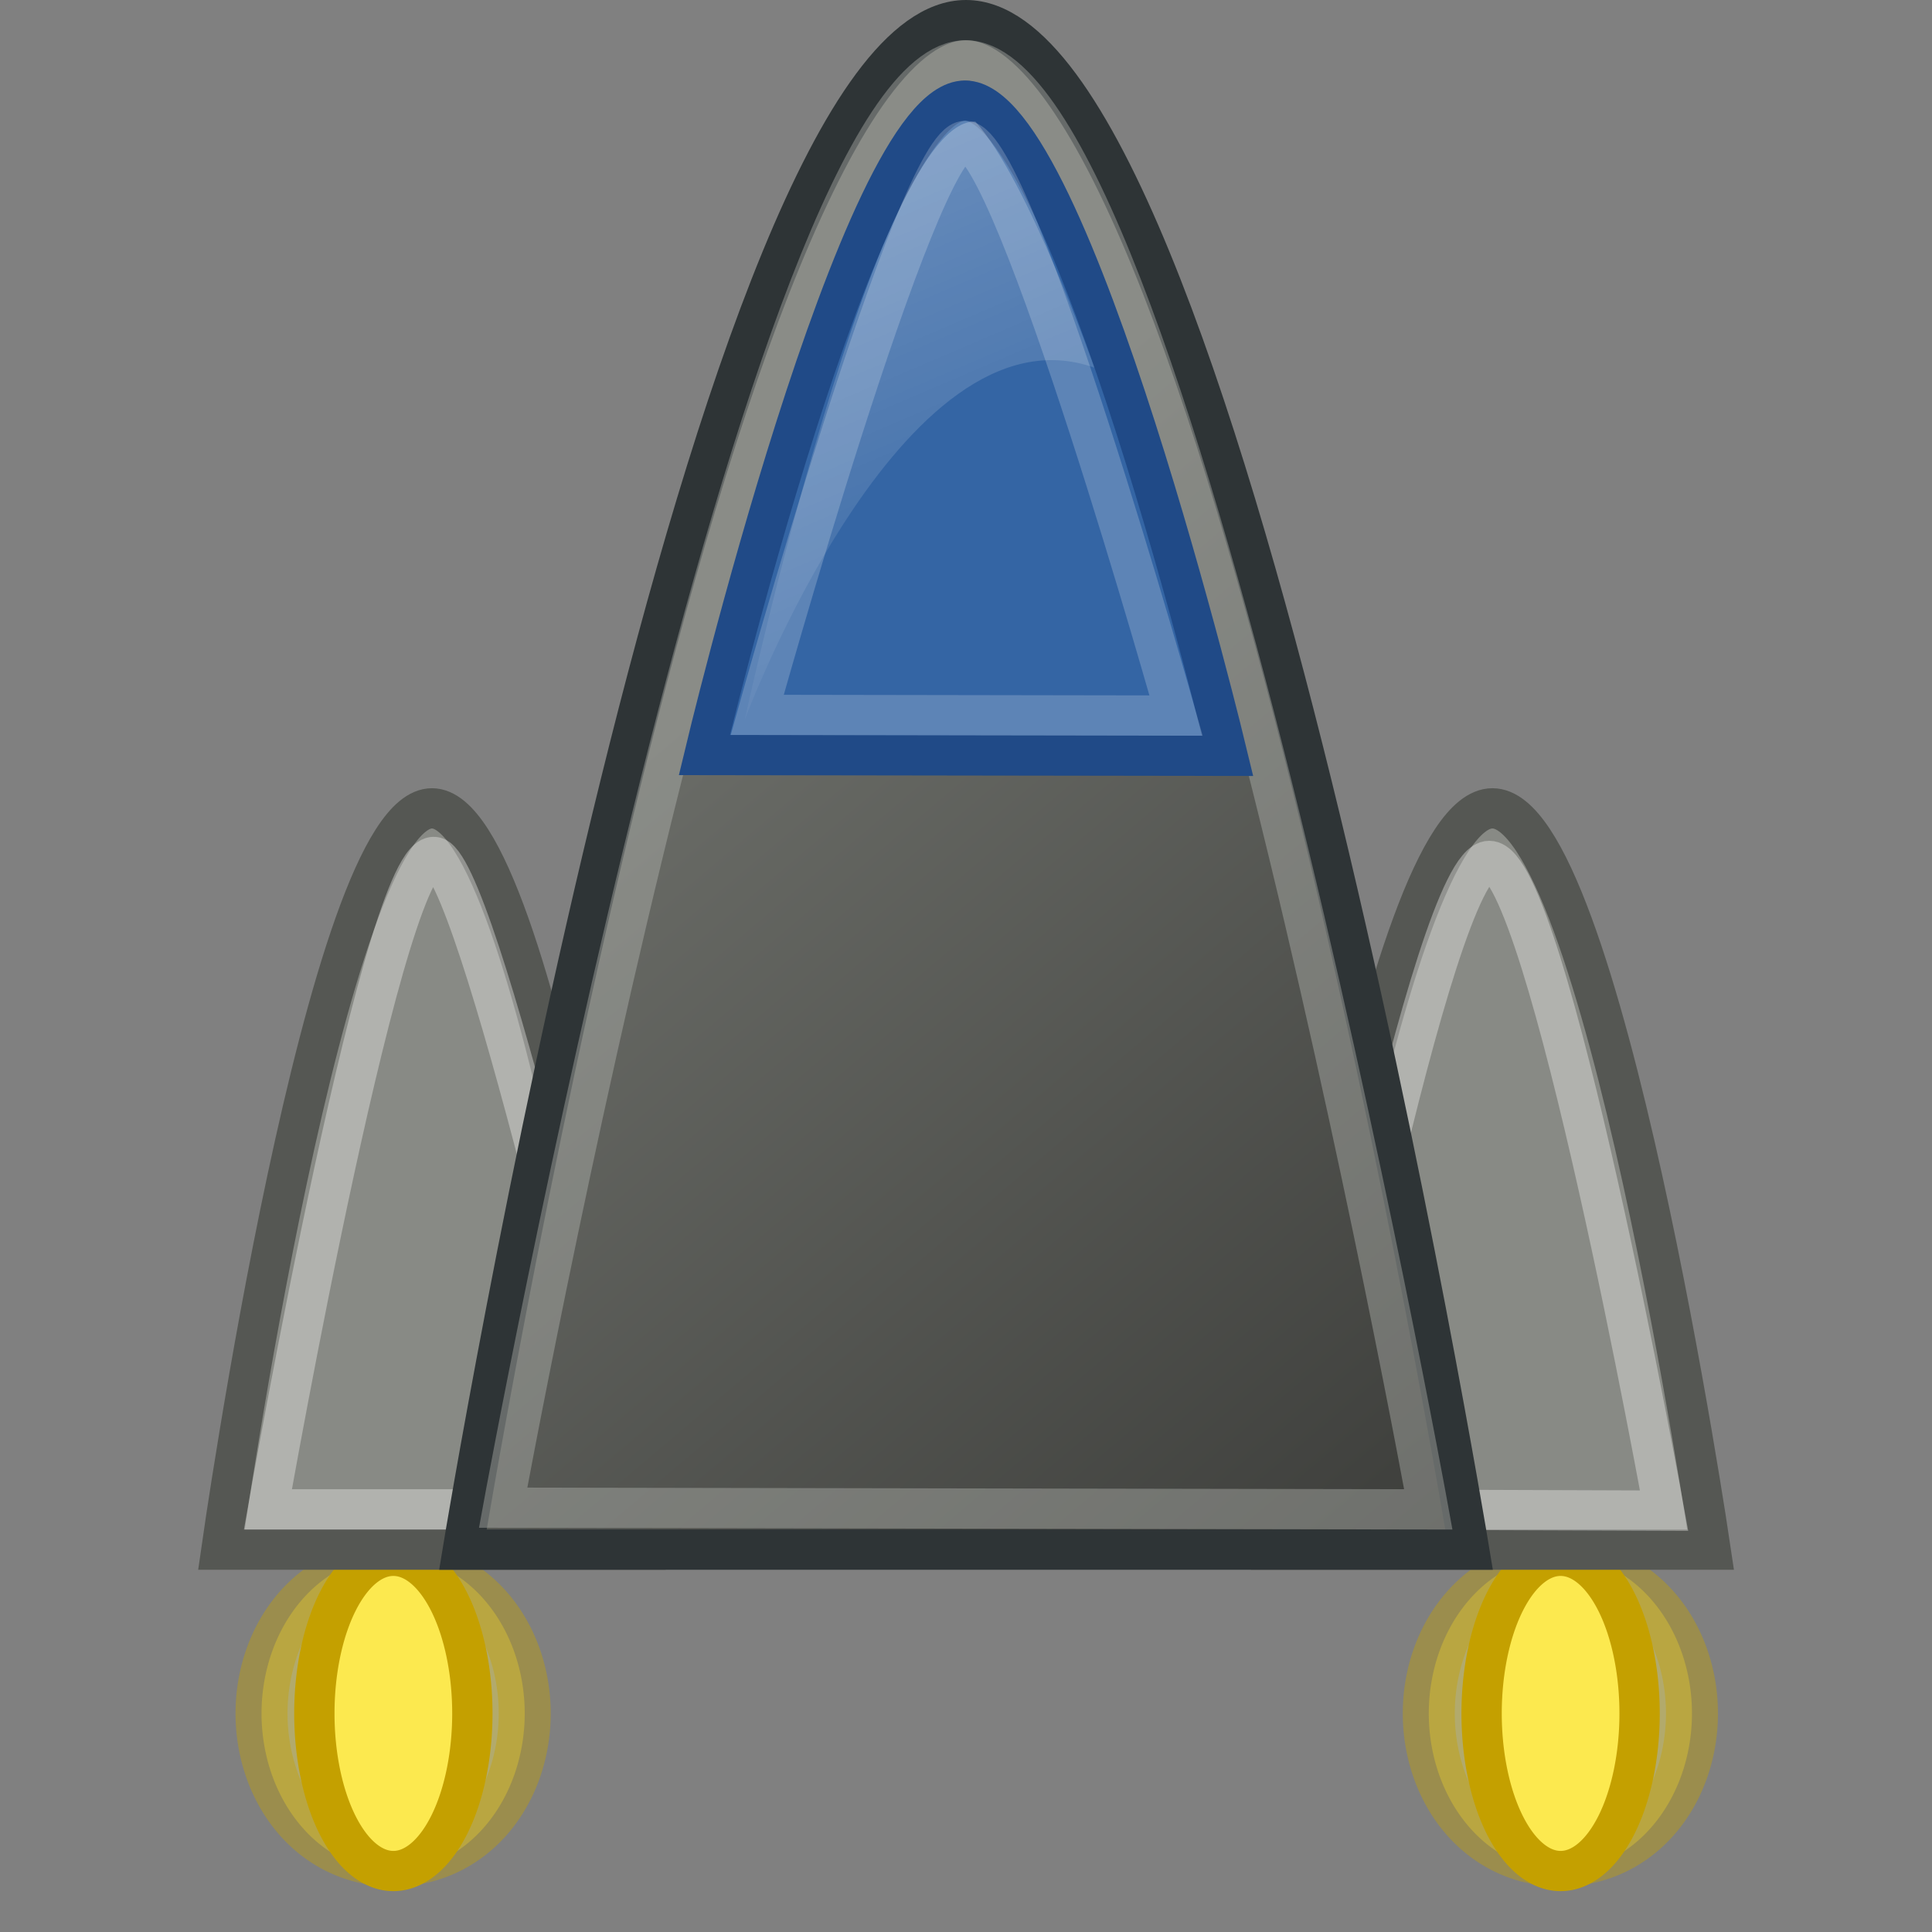 <?xml version="1.0" encoding="UTF-8" standalone="no"?>
<!-- Created with Inkscape (http://www.inkscape.org/) -->
<svg
   xmlns:dc="http://purl.org/dc/elements/1.1/"
   xmlns:cc="http://web.resource.org/cc/"
   xmlns:rdf="http://www.w3.org/1999/02/22-rdf-syntax-ns#"
   xmlns:svg="http://www.w3.org/2000/svg"
   xmlns="http://www.w3.org/2000/svg"
   xmlns:xlink="http://www.w3.org/1999/xlink"
   xmlns:sodipodi="http://sodipodi.sourceforge.net/DTD/sodipodi-0.dtd"
   xmlns:inkscape="http://www.inkscape.org/namespaces/inkscape"
   width="48"
   height="48"
   id="svg2"
   sodipodi:version="0.32"
   inkscape:version="0.45.1"
   sodipodi:docname="pyspacewar.svg"
   inkscape:output_extension="org.inkscape.output.svg.inkscape"
   sodipodi:docbase="C:\Users\Cube\Pictures\Inkscape-Files\pyspacewar"
   version="1.0"
   inkscape:export-filename="C:\Users\Cube\Pictures\Inkscape-Files\pyspacewar\pyspacewar48.png"
   inkscape:export-xdpi="90"
   inkscape:export-ydpi="90">
  <rect width="100%" height="100%" fill="#808080" stroke="none"/>
  <defs
     id="defs4">
    <linearGradient
       id="linearGradient13196">
      <stop
         id="stop13198"
         offset="0"
         style="stop-color:#3c3d3a;stop-opacity:1;" />
      <stop
         id="stop13200"
         offset="1"
         style="stop-color:#6b6d68;stop-opacity:1;" />
    </linearGradient>
    <linearGradient
       id="linearGradient10252">
      <stop
         id="stop10254"
         offset="0"
         style="stop-color:#ffffff;stop-opacity:1;" />
      <stop
         id="stop10256"
         offset="1"
         style="stop-color:#ffffff;stop-opacity:0;" />
    </linearGradient>
    <linearGradient
       inkscape:collect="always"
       xlink:href="#linearGradient10252"
       id="linearGradient10250"
       x1="19.387"
       y1="13.547"
       x2="24.514"
       y2="22.406"
       gradientUnits="userSpaceOnUse"
       gradientTransform="matrix(2.013,0,0,1.489,-21.352,-17.151)" />
    <linearGradient
       inkscape:collect="always"
       xlink:href="#linearGradient13196"
       id="linearGradient13194"
       x1="36.5"
       y1="38.25"
       x2="17.875"
       y2="16.25"
       gradientUnits="userSpaceOnUse" />
  </defs>
  <sodipodi:namedview
     id="base"
     pagecolor="#ffffff"
     bordercolor="#666666"
     borderopacity="1.0"
     gridtolerance="10000"
     guidetolerance="10"
     objecttolerance="10"
     inkscape:pageopacity="0.0"
     inkscape:pageshadow="2"
     inkscape:zoom="1"
     inkscape:cx="21.070448"
     inkscape:cy="14.740939"
     inkscape:document-units="px"
     inkscape:current-layer="layer1"
     width="48px"
     height="48px"
     showgrid="true"
     inkscape:window-width="1280"
     inkscape:window-height="974"
     inkscape:window-x="-8"
     inkscape:window-y="-8"
     showguides="true"
     inkscape:guide-bbox="true" />
  <g
     inkscape:label="Layer 1"
     inkscape:groupmode="layer"
     id="layer1">
    <path
       transform="matrix(1.321,0,0,0.791,23.705,6.315)"
       d="M 13.877 45.834 A 2.475 4.95 0 1 1  8.927,45.834 A 2.475 4.95 0 1 1  13.877 45.834 z"
       sodipodi:ry="4.9497476"
       sodipodi:rx="2.4748738"
       sodipodi:cy="45.834484"
       sodipodi:cx="11.402097"
       id="path9267"
       style="opacity:0.4;color:#000000;fill:#fce94f;fill-opacity:1;fill-rule:evenodd;stroke:#c4a000;stroke-width:0.978px;stroke-linecap:butt;stroke-linejoin:miter;marker:none;marker-start:none;marker-mid:none;marker-end:none;stroke-miterlimit:4;stroke-dasharray:none;stroke-dashoffset:0;stroke-opacity:1;visibility:visible;display:inline;overflow:visible;enable-background:accumulate"
       sodipodi:type="arc" />
    <path
       sodipodi:type="arc"
       style="opacity:1;color:#000000;fill:#fce94f;fill-opacity:1;fill-rule:evenodd;stroke:#c4a000;stroke-width:1.263px;stroke-linecap:butt;stroke-linejoin:miter;marker:none;marker-start:none;marker-mid:none;marker-end:none;stroke-miterlimit:4;stroke-dasharray:none;stroke-dashoffset:0;stroke-opacity:1;visibility:visible;display:inline;overflow:visible;enable-background:accumulate"
       id="path9269"
       sodipodi:cx="11.402097"
       sodipodi:cy="45.834484"
       sodipodi:rx="2.4748738"
       sodipodi:ry="4.9497476"
       d="M 13.877 45.834 A 2.475 4.95 0 1 1  8.927,45.834 A 2.475 4.95 0 1 1  13.877 45.834 z"
       transform="matrix(0.793,0,0,0.791,29.731,6.315)" />
    <path
       transform="matrix(1.321,0,0,0.791,-5.295,6.315)"
       d="M 13.877 45.834 A 2.475 4.95 0 1 1  8.927,45.834 A 2.475 4.95 0 1 1  13.877 45.834 z"
       sodipodi:ry="4.9497476"
       sodipodi:rx="2.4748738"
       sodipodi:cy="45.834484"
       sodipodi:cx="11.402097"
       id="path8296"
       style="opacity:0.4;color:#000000;fill:#fce94f;fill-opacity:1;fill-rule:evenodd;stroke:#c4a000;stroke-width:0.978px;stroke-linecap:butt;stroke-linejoin:miter;marker:none;marker-start:none;marker-mid:none;marker-end:none;stroke-miterlimit:4;stroke-dasharray:none;stroke-dashoffset:0;stroke-opacity:1;visibility:visible;display:inline;overflow:visible;enable-background:accumulate"
       sodipodi:type="arc" />
    <path
       sodipodi:type="arc"
       style="opacity:1;color:#000000;fill:#fce94f;fill-opacity:1;fill-rule:evenodd;stroke:#c4a000;stroke-width:1.263px;stroke-linecap:butt;stroke-linejoin:miter;marker:none;marker-start:none;marker-mid:none;marker-end:none;stroke-miterlimit:4;stroke-dasharray:none;stroke-dashoffset:0;stroke-opacity:1;visibility:visible;display:inline;overflow:visible;enable-background:accumulate"
       id="path7312"
       sodipodi:cx="11.402097"
       sodipodi:cy="45.834484"
       sodipodi:rx="2.4748738"
       sodipodi:ry="4.9497476"
       d="M 13.877 45.834 A 2.475 4.95 0 1 1  8.927,45.834 A 2.475 4.95 0 1 1  13.877 45.834 z"
       transform="matrix(0.793,0,0,0.791,0.731,6.315)" />
    <path
       sodipodi:nodetypes="cccz"
       id="path5341"
       d="M 10.732,20.083 C 13.347,20.083 15.963,38.5 15.963,38.5 L 5.5,38.5 C 5.5,38.5 8.116,20.083 10.732,20.083 z "
       style="opacity:1;color:#000000;fill:#888a85;fill-opacity:1;fill-rule:evenodd;stroke:#555753;stroke-width:1px;stroke-linecap:butt;stroke-linejoin:miter;marker:none;marker-start:none;marker-mid:none;marker-end:none;stroke-miterlimit:4;stroke-dasharray:none;stroke-dashoffset:0;stroke-opacity:1;visibility:visible;display:inline;overflow:visible;enable-background:accumulate" />
    <path
       style="opacity:0.4;color:#000000;fill:none;fill-opacity:1;fill-rule:evenodd;stroke:#eeeeec;stroke-width:1px;stroke-linecap:butt;stroke-linejoin:miter;marker:none;marker-start:none;marker-mid:none;marker-end:none;stroke-miterlimit:4;stroke-dasharray:none;stroke-dashoffset:0;stroke-opacity:1;visibility:visible;display:inline;overflow:visible;enable-background:accumulate"
       d="M 10.875,21.326 C 12.072,22.23 15.5,37.5 15.5,37.5 L 6.656,37.5 C 6.656,37.5 9.658,20.408 10.875,21.326 z "
       id="path6339"
       sodipodi:nodetypes="cccz" />
    <path
       style="opacity:1;color:#000000;fill:#888a85;fill-opacity:1;fill-rule:evenodd;stroke:#555753;stroke-width:1px;stroke-linecap:butt;stroke-linejoin:miter;marker:none;marker-start:none;marker-mid:none;marker-end:none;stroke-miterlimit:4;stroke-dasharray:none;stroke-dashoffset:0;stroke-opacity:1;visibility:visible;display:inline;overflow:visible;enable-background:accumulate"
       d="M 37.079,20.083 C 39.79,20.083 42.5,38.5 42.5,38.5 L 31.658,38.5 C 31.658,38.5 34.369,20.083 37.079,20.083 z "
       id="path5343"
       sodipodi:nodetypes="cccz" />
    <path
       sodipodi:nodetypes="cccz"
       id="path6337"
       d="M 37,21.389 C 38.428,21.389 41.344,37.531 41.344,37.531 L 32.5,37.5 C 32.5,37.5 35.603,21.389 37,21.389 z "
       style="opacity:0.4;color:#000000;fill:none;fill-opacity:1;fill-rule:evenodd;stroke:#eeeeec;stroke-width:1px;stroke-linecap:butt;stroke-linejoin:miter;marker:none;marker-start:none;marker-mid:none;marker-end:none;stroke-miterlimit:4;stroke-dasharray:none;stroke-dashoffset:0;stroke-opacity:1;visibility:visible;display:inline;overflow:visible;enable-background:accumulate" />
    <path
       style="opacity:1;color:#000000;fill:url(#linearGradient13194);fill-opacity:1.0;fill-rule:evenodd;stroke:#2e3436;stroke-width:1px;stroke-linecap:butt;stroke-linejoin:miter;marker:none;marker-start:none;marker-mid:none;marker-end:none;stroke-miterlimit:4;stroke-dasharray:none;stroke-dashoffset:0;stroke-opacity:1;visibility:visible;display:inline;overflow:visible;enable-background:accumulate"
       d="M 24,0.5 C 30.25,0.5 36.5,38.5 36.5,38.5 L 11.5,38.5 C 11.5,38.5 17.75,0.5 24,0.5 z "
       id="path5337"
       sodipodi:nodetypes="cccz" />
    <path
       sodipodi:nodetypes="cccz"
       id="path6335"
       d="M 23.989,1.5 C 28.951,1.5 35.486,37.5 35.486,37.5 L 12.5,37.458 C 12.5,37.458 19.069,1.5 23.989,1.5 z "
       style="opacity:0.4;color:#000000;fill:none;fill-opacity:1;fill-rule:evenodd;stroke:#babdb6;stroke-width:1px;stroke-linecap:butt;stroke-linejoin:miter;marker:none;marker-start:none;marker-mid:none;marker-end:none;stroke-miterlimit:4;stroke-dasharray:none;stroke-dashoffset:0;stroke-opacity:1;visibility:visible;display:inline;overflow:visible;enable-background:accumulate" />
    <path
       style="opacity:1;color:#000000;fill:#3465a4;fill-opacity:1;fill-rule:evenodd;stroke:#204a87;stroke-width:1px;stroke-linecap:butt;stroke-linejoin:miter;marker:none;marker-start:none;marker-mid:none;marker-end:none;stroke-miterlimit:4;stroke-dasharray:none;stroke-dashoffset:0;stroke-opacity:1;visibility:visible;display:inline;overflow:visible;enable-background:accumulate"
       d="M 23.975,2.5 C 26.594,2.5 30.5,18.778 30.5,18.778 L 17.5,18.759 C 17.5,18.759 21.379,2.5 23.975,2.5 z "
       id="path9271"
       sodipodi:nodetypes="cccz" />
    <path
       style="opacity:0.3;color:#000000;fill:url(#linearGradient10250);fill-opacity:1;fill-rule:evenodd;stroke:none;stroke-width:1px;stroke-linecap:butt;stroke-linejoin:miter;marker:none;marker-start:none;marker-mid:none;marker-end:none;stroke-miterlimit:4;stroke-dashoffset:0;stroke-opacity:1;visibility:visible;display:inline;overflow:visible;enable-background:accumulate"
       d="M 24.233,3.022 C 25.55,4.478 27.188,9.134 27.188,9.134 C 22.396,7.436 18.5,17.889 18.5,17.889 C 18.5,17.889 21.767,2.907 24.233,3.022 z "
       id="path9273"
       sodipodi:nodetypes="cccc" />
    <path
       sodipodi:nodetypes="cccz"
       id="path11248"
       d="M 23.979,3.5 C 25.209,3.5 29.219,17.778 29.219,17.778 L 18.813,17.761 C 18.813,17.761 22.78,3.5 23.979,3.5 z "
       style="opacity:0.2;color:#000000;fill:none;fill-opacity:1;fill-rule:evenodd;stroke:#ffffff;stroke-width:1px;stroke-linecap:butt;stroke-linejoin:miter;marker:none;marker-start:none;marker-mid:none;marker-end:none;stroke-miterlimit:4;stroke-dasharray:none;stroke-dashoffset:0;stroke-opacity:1;visibility:visible;display:inline;overflow:visible;enable-background:accumulate" />
  </g>
</svg>
